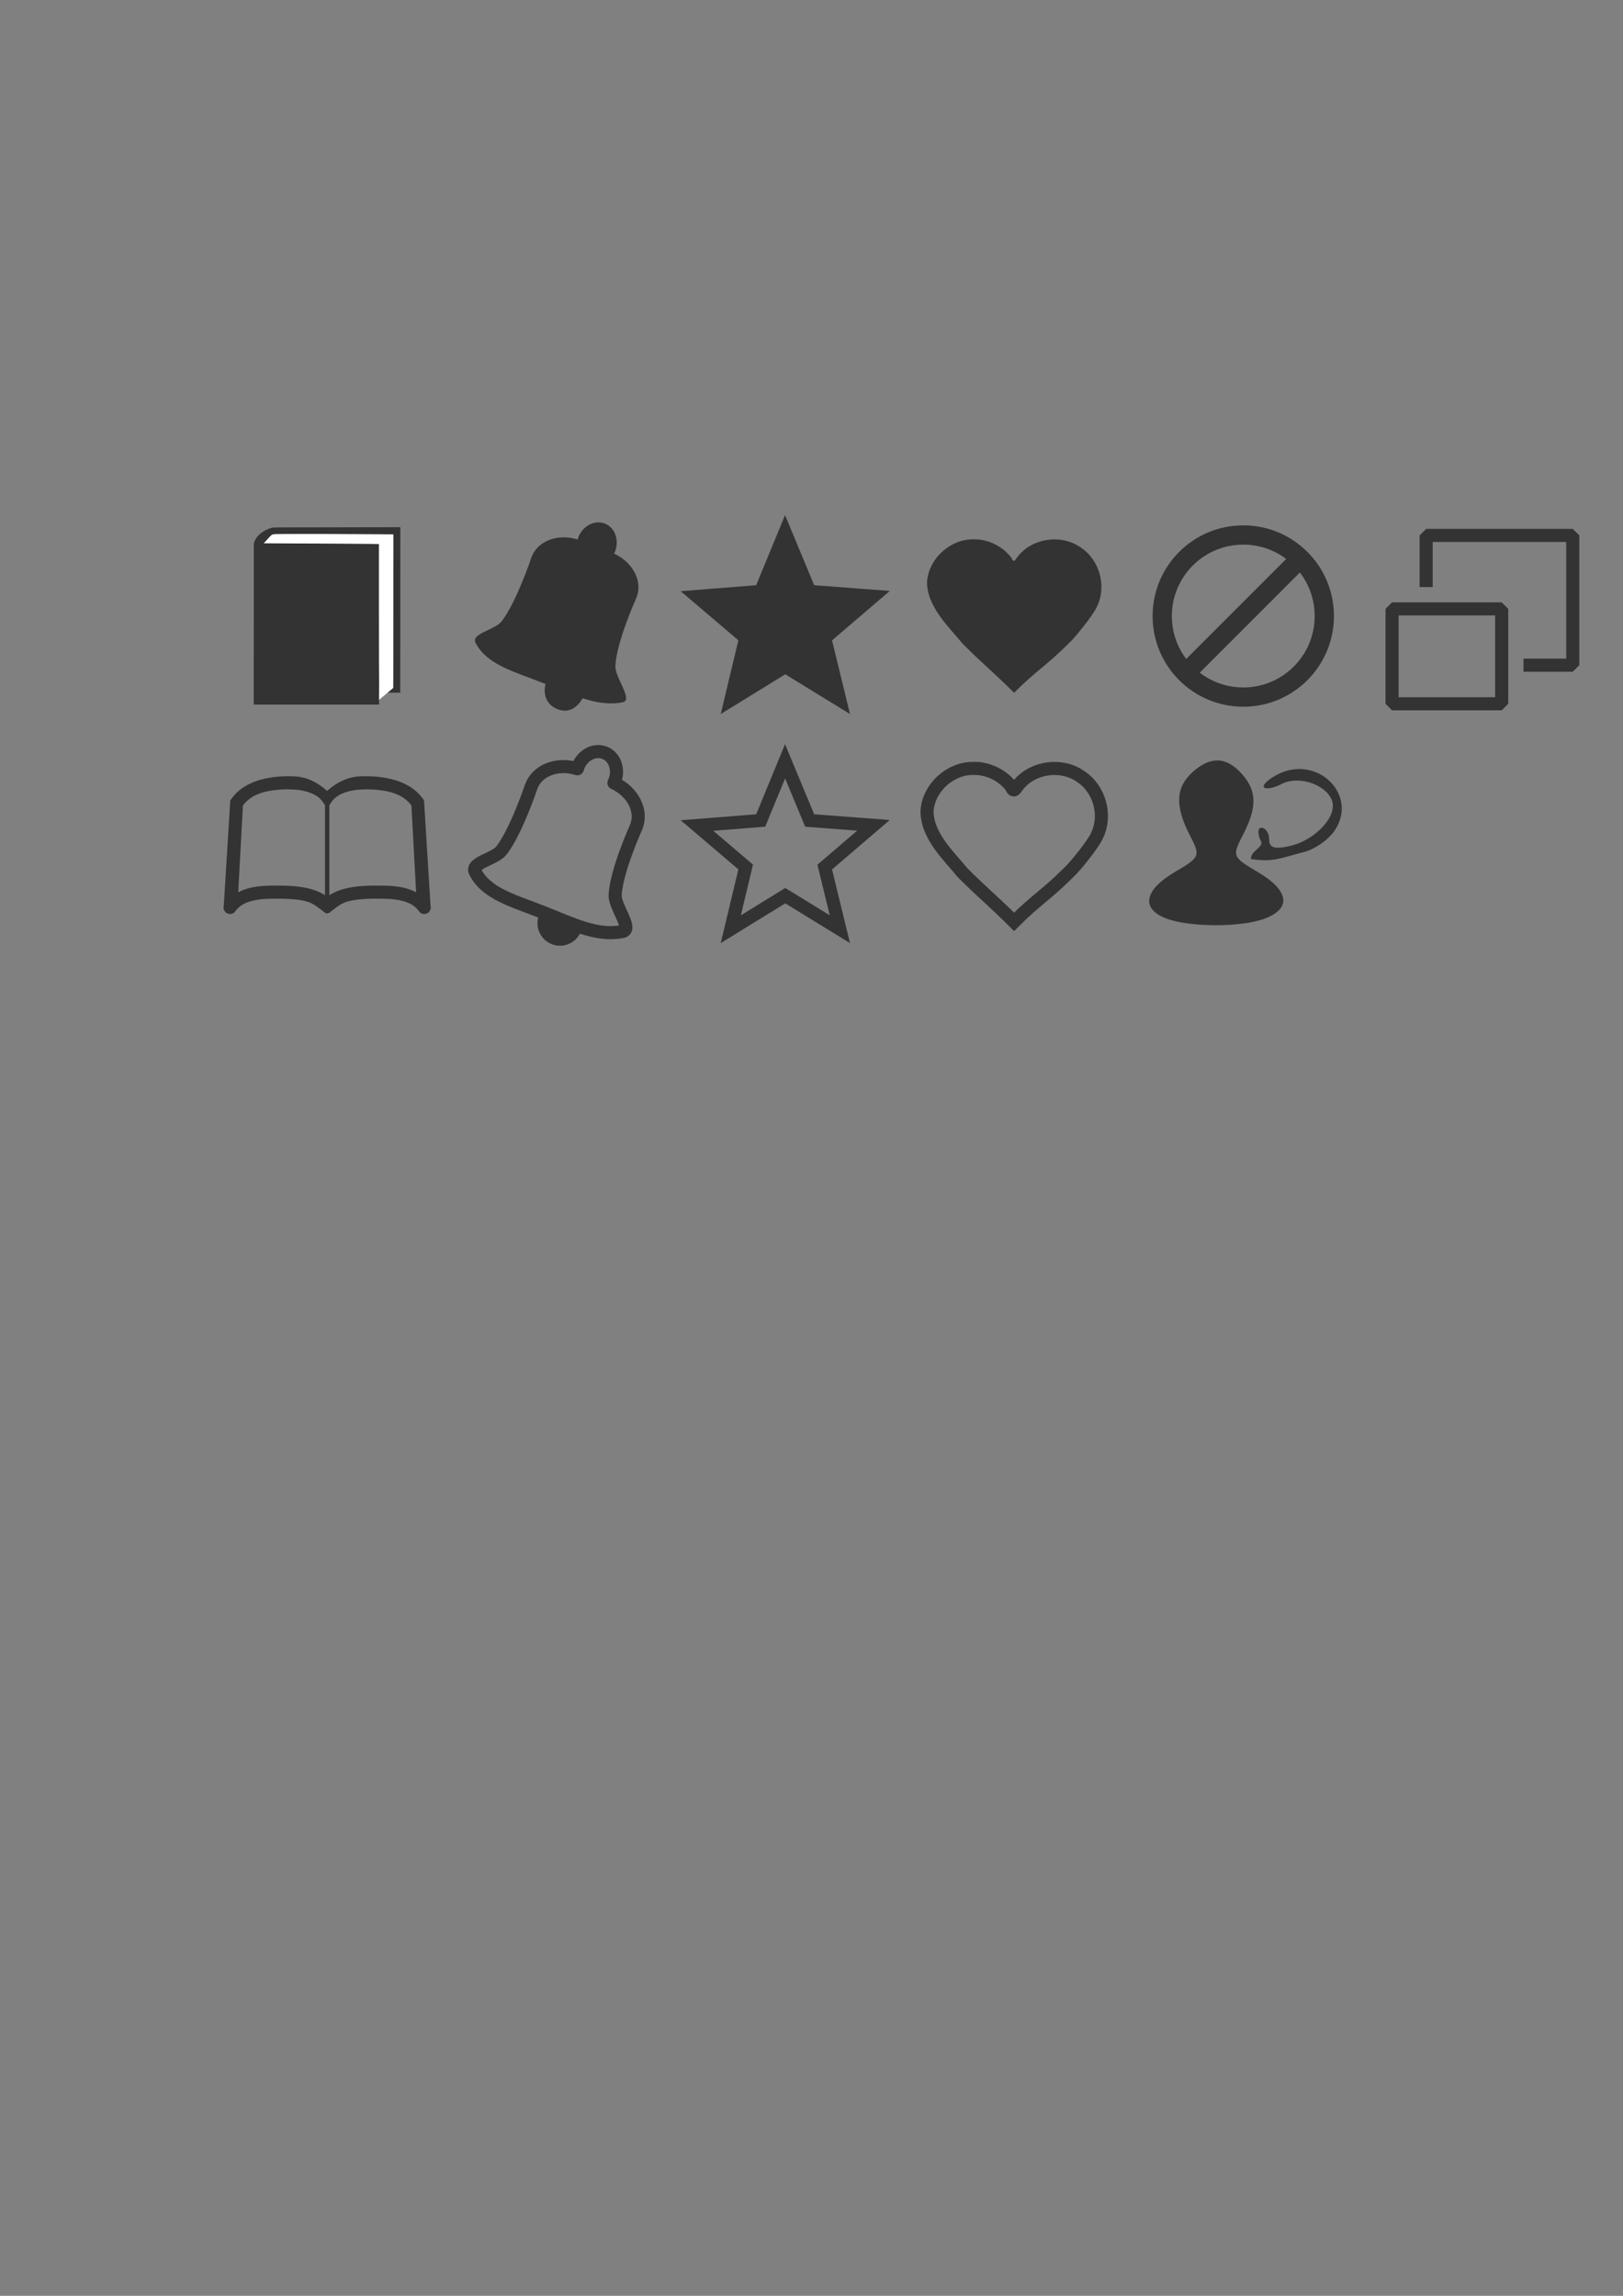 <?xml version="1.0" encoding="UTF-8" standalone="no"?>
<!-- Created with Inkscape (http://www.inkscape.org/) -->

<svg
   xmlns:dc="http://purl.org/dc/elements/1.1/"
   xmlns:cc="http://creativecommons.org/ns#"
   xmlns:rdf="http://www.w3.org/1999/02/22-rdf-syntax-ns#"
   xmlns:svg="http://www.w3.org/2000/svg"
   xmlns="http://www.w3.org/2000/svg"
   xmlns:sodipodi="http://sodipodi.sourceforge.net/DTD/sodipodi-0.dtd"
   xmlns:inkscape="http://www.inkscape.org/namespaces/inkscape"
   width="744.094"
   height="1052.362"
   id="svg5768"
   version="1.1"
   inkscape:version="0.48.4 r9939"
   sodipodi:docname="post-icons.svg"
   inkscape:export-filename="/home/rekado/dev/libertree-project/libertree-frontend-ramaze/public/themes/default/images/icon-bell.png"
   inkscape:export-xdpi="21.243006"
   inkscape:export-ydpi="21.243006">
  <rect width="100%" height="100%" fill="#808080" stroke="none"/>
  <defs
     id="defs5770">
    <inkscape:path-effect
       effect="spiro"
       id="path-effect3945"
       is_visible="true" />
    <inkscape:path-effect
       effect="spiro"
       id="path-effect3861"
       is_visible="true" />
    <inkscape:path-effect
       effect="spiro"
       id="path-effect5924"
       is_visible="true" />
    <inkscape:path-effect
       effect="spiro"
       id="path-effect5916"
       is_visible="true" />
  </defs>
  <sodipodi:namedview
     id="base"
     pagecolor="#ffffff"
     bordercolor="#666666"
     borderopacity="1.0"
     inkscape:pageopacity="0.0"
     inkscape:pageshadow="2"
     inkscape:zoom="1.5621998"
     inkscape:cx="514.54724"
     inkscape:cy="659.23361"
     inkscape:document-units="px"
     inkscape:current-layer="layer1"
     showgrid="true"
     inkscape:window-width="1022"
     inkscape:window-height="540"
     inkscape:window-x="0"
     inkscape:window-y="27"
     inkscape:window-maximized="0"
     inkscape:snap-global="false">
    <inkscape:grid
       type="xygrid"
       id="grid5920" />
  </sodipodi:namedview>
  <g
     inkscape:label="Layer 1"
     inkscape:groupmode="layer"
     id="layer1"
     style="display:inline">
    <rect
       style="fill:#000000;fill-opacity:0;stroke:none;display:inline"
       id="rect5918-1-1-59"
       width="100"
       height="100.043"
       x="630.371"
       y="234.034"
       inkscape:export-filename="/home/rekado/libertree-project/libertree-frontend-ramaze/public/themes/default/images/icon-view-post.png"
       inkscape:export-xdpi="23.4"
       inkscape:export-ydpi="23.4" />
    <path
       style="fill:none;stroke:#333333;stroke-width:6;stroke-linejoin:bevel;stroke-miterlimit:4;stroke-opacity:1;stroke-dasharray:none;display:inline"
       d="m 698.469,304.906 22.593,0 0,-59.469 -67.219,0 0,0 0,23.657"
       id="path3834"
       inkscape:connector-curvature="0"
       sodipodi:nodetypes="cccccc"
       inkscape:export-filename="/home/rekado/libertree-project/libertree-frontend-ramaze/public/themes/default/images/icon-view-post.png"
       inkscape:export-xdpi="23.4"
       inkscape:export-ydpi="23.4" />
    <rect
       style="fill:#000000;fill-opacity:0;stroke:none"
       id="rect5918-1-1"
       width="100"
       height="100.043"
       x="205"
       y="232.362"
       inkscape:export-filename="/home/rekado/dev/libertree-project/libertree-frontend-ramaze/public/themes/default/images/icon-subscribe.png"
       inkscape:export-xdpi="23.4"
       inkscape:export-ydpi="23.4" />
    <rect
       style="fill:#000000;fill-opacity:0;stroke:none"
       id="rect5918-1"
       width="100"
       height="100.043"
       x="415"
       y="337.362"
       inkscape:export-filename="/home/rekado/dev/libertree-project/libertree-frontend-ramaze/public/themes/default/images/icon-unlike.png"
       inkscape:export-xdpi="23.4"
       inkscape:export-ydpi="23.4" />
    <rect
       style="fill:#000000;fill-opacity:0;stroke:none"
       id="rect5918"
       width="100"
       height="100.043"
       x="520"
       y="232.362"
       inkscape:export-filename="/home/rekado/libertree-project/libertree-frontend-ramaze/public/themes/default/images/icon-hide.png"
       inkscape:export-xdpi="23.38995"
       inkscape:export-ydpi="23.38995" />
    <rect
       inkscape:export-ydpi="23.4"
       inkscape:export-xdpi="23.4"
       inkscape:export-filename="/home/rekado/dev/libertree-project/libertree-frontend-ramaze/public/themes/default/images/icon-collect.png"
       y="232.362"
       x="310"
       height="100"
       width="100"
       id="rect4232-7-7"
       style="fill:#4d4d4d;fill-opacity:0;fill-rule:nonzero;stroke:none" />
    <path
       sodipodi:type="star"
       style="fill:#333333;fill-opacity:1;stroke:#333333;stroke-width:9.347;stroke-miterlimit:4;stroke-opacity:1;stroke-dasharray:none"
       id="path7215"
       sodipodi:sides="5"
       sodipodi:cx="171.72594"
       sodipodi:cy="189.69191"
       sodipodi:r1="66.270935"
       sodipodi:r2="29.699404"
       sodipodi:arg1="0.91510067"
       sodipodi:arg2="1.5443883"
       inkscape:flatsided="false"
       inkscape:rounded="0"
       inkscape:randomized="0.001"
       d="m 212.147,242.215 -39.613,-22.882 -38.234,24.972 9.455,-44.685 -35.534,-28.665 45.371,-4.812 16.278,-42.678 18.68,41.768 45.616,2.243 -33.998,30.709 z"
       inkscape:transform-center-x="-0.23700208"
       inkscape:transform-center-y="-0.32349466"
       transform="matrix(0.642,0.017,-0.017,0.642,252.973,161.815)"
       inkscape:export-filename="/home/rekado/dev/libertree-project/libertree-frontend-ramaze/public/themes/default/images/icon-collect.png"
       inkscape:export-xdpi="23.4"
       inkscape:export-ydpi="23.4" />
    <path
       style="fill:none;stroke:#333333;stroke-width:6;stroke-linecap:butt;stroke-miterlimit:3.6;stroke-opacity:1;stroke-dasharray:none"
       d="m 446.525,352.219 c -10.565,-0.233 -20.345,8.381 -21.468,18.885 -0.598,11.802 10.633,21.885 16.176,28.861 9.347,9.352 14.34,13.236 23.687,22.588 10.201,-10.206 14.805,-12.382 25.006,-22.588 2.506,-2.118 11.54,-13.329 12.992,-16.925 4.59,-9.294 1.191,-21.506 -7.503,-27.125 -8.689,-6.126 -21.723,-4.405 -28.494,3.812 -1.222,1.34 -2.068,3.943 -3.152,1.049 -4.005,-5.338 -10.566,-8.609 -17.244,-8.557 z"
       id="path8152"
       inkscape:connector-curvature="0"
       sodipodi:nodetypes="cccccccccc"
       inkscape:export-filename="/home/rekado/dev/libertree-project/libertree-frontend-ramaze/public/themes/default/images/icon-unlike.png"
       inkscape:export-xdpi="23.4"
       inkscape:export-ydpi="23.4" />
    <rect
       style="fill:#000000;fill-opacity:0;stroke:none"
       id="rect5918-1-6"
       width="100"
       height="100.043"
       x="415"
       y="232.362"
       inkscape:export-filename="/home/rekado/dev/libertree-project/libertree-frontend-ramaze/public/themes/default/images/icon-like.png"
       inkscape:export-xdpi="23.4"
       inkscape:export-ydpi="23.4" />
    <path
       style="fill:#333333;fill-opacity:1;stroke:none"
       d="m 446.525,247.219 c -10.565,-0.233 -20.345,8.381 -21.468,18.885 -0.598,11.802 10.633,21.885 16.176,28.861 9.347,9.352 14.34,13.236 23.687,22.588 10.201,-10.206 14.805,-12.382 25.006,-22.588 2.506,-2.118 11.54,-13.329 12.992,-16.925 4.59,-9.294 1.191,-21.506 -7.503,-27.125 -8.689,-6.126 -21.723,-4.405 -28.494,3.812 -1.222,1.34 -2.068,3.943 -3.152,1.049 -4.005,-5.338 -10.566,-8.609 -17.244,-8.557 z"
       id="path8152-0"
       inkscape:connector-curvature="0"
       sodipodi:nodetypes="cccccccccc"
       inkscape:export-filename="/home/rekado/dev/libertree-project/libertree-frontend-ramaze/public/themes/default/images/icon-like.png"
       inkscape:export-xdpi="23.4"
       inkscape:export-ydpi="23.4" />
    <rect
       inkscape:export-ydpi="23.4"
       inkscape:export-xdpi="23.4"
       inkscape:export-filename="/home/rekado/dev/libertree-project/libertree-frontend-ramaze/public/themes/default/images/icon-collected.png"
       y="337.362"
       x="310"
       height="100"
       width="100"
       id="rect4232-7-7-1"
       style="fill:#4d4d4d;fill-opacity:0;fill-rule:nonzero;stroke:none" />
    <path
       sodipodi:type="star"
       style="fill:none;stroke:#333333;stroke-width:9.347;stroke-miterlimit:4;stroke-opacity:1;stroke-dasharray:none"
       id="path7215-4"
       sodipodi:sides="5"
       sodipodi:cx="171.72594"
       sodipodi:cy="189.69191"
       sodipodi:r1="66.270935"
       sodipodi:r2="29.699404"
       sodipodi:arg1="0.91510067"
       sodipodi:arg2="1.5443883"
       inkscape:flatsided="false"
       inkscape:rounded="0"
       inkscape:randomized="0.001"
       d="m 212.147,242.215 -39.613,-22.882 -38.234,24.972 9.455,-44.685 -35.534,-28.665 45.371,-4.812 16.278,-42.678 18.68,41.768 45.616,2.243 -33.998,30.709 z"
       inkscape:transform-center-x="-0.23700208"
       inkscape:transform-center-y="-0.32349466"
       transform="matrix(0.642,0.017,-0.017,0.642,252.973,266.815)"
       inkscape:export-filename="/home/rekado/dev/libertree-project/libertree-frontend-ramaze/public/themes/default/images/icon-collected.png"
       inkscape:export-xdpi="23.4"
       inkscape:export-ydpi="23.4" />
    <g
       id="g8845"
       inkscape:export-filename="/home/rekado/dev/libertree-project/libertree-frontend-ramaze/public/themes/default/images/icon-subscribe.png"
       inkscape:export-xdpi="23.4"
       inkscape:export-ydpi="23.4"
       transform="matrix(0.941,-0.181,0.181,0.941,-165.394,290.36)"
       style="fill:#333333;fill-opacity:1">
      <path
         style="fill:#333333;fill-opacity:1;fill-rule:nonzero;stroke:none"
         d="m 139.344,244.406 c -3.899,-0.098 -7.8,2.598 -9.469,6.938 -0.119,0.309 -0.19,0.627 -0.281,0.938 -9.013,-2.856 -18.237,0.543 -21.094,7.969 0,0 -6.977,20.874 -13.75,29.531 -3.098,3.96 -14.109,5.572 -11.938,9.812 5.171,10.1 17.59,13.164 31.312,18.594 0.273,0.108 0.51,0.204 0.781,0.312 -1.048,3.636 -0.342,8.882 4.969,11.312 6.075,2.78 10.128,-1.388 11.969,-4.781 6.266,2.009 12.19,3.028 18.375,1.844 5.098,-0.976 -3.569,-11.212 -3.312,-16.719 0.517,-11.108 9.719,-31.375 9.719,-31.375 2.851,-7.411 -1.711,-16.1 -10.281,-20.031 0.145,-0.299 0.284,-0.62 0.406,-0.938 2.054,-5.341 -0.066,-11.085 -4.719,-12.875 -0.872,-0.336 -1.788,-0.509 -2.688,-0.531 z"
         transform="matrix(1.025,0.197,-0.197,1.025,366.223,-243.43)"
         id="rect4060"
         inkscape:export-filename="/home/rekado/dev/libertree-project/libertree-frontend-ramaze/public/themes/default/images/icon-subscribe.png"
         inkscape:export-xdpi="23.4"
         inkscape:export-ydpi="23.4"
         inkscape:connector-curvature="0"
         sodipodi:nodetypes="ssccssccscssccsss" />
    </g>
    <rect
       style="fill:#000000;fill-opacity:0;stroke:none"
       id="rect5918-1-1-5"
       width="100"
       height="100.043"
       x="205"
       y="337.362"
       inkscape:export-filename="/home/rekado/dev/libertree-project/libertree-frontend-ramaze/public/themes/default/images/icon-unsubscribe.png"
       inkscape:export-xdpi="23.38995"
       inkscape:export-ydpi="23.38995" />
    <g
       id="g8845-8"
       inkscape:export-filename="/home/rekado/dev/libertree-project/libertree-frontend-ramaze/public/themes/default/images/icon-unsubscribe.png"
       inkscape:export-xdpi="23.38995"
       inkscape:export-ydpi="23.38995"
       transform="matrix(0.941,-0.181,0.181,0.941,-165.394,395.36)"
       style="fill:none;stroke:#333333;stroke-width:6.263;stroke-linecap:round;stroke-linejoin:round;stroke-miterlimit:10;stroke-opacity:1;stroke-dasharray:none">
      <path
         inkscape:connector-curvature="0"
         inkscape:export-ydpi="23.38995"
         inkscape:export-xdpi="23.38995"
         inkscape:export-filename="/home/rekado/dev/libertree-project/libertree-frontend-ramaze/public/themes/default/images/icon-unsubscribe.png"
         id="rect4060-3"
         d="m 463.435,35.665 c -4.416,-2.753 -10.548,-0.889 -13.709,4.179 -0.183,0.293 -0.333,0.609 -0.488,0.909 -8.674,-4.707 -18.801,-3.044 -23.196,4.004 0,0 -11.254,20.003 -19.906,27.539 -3.958,3.447 -15.592,2.933 -14.204,7.708 3.306,11.373 15.444,16.966 28.437,25.241 12.993,8.275 22.928,16.018 35.289,16.032 5.419,0.006 -1.436,-12.204 -0.086,-17.798 2.723,-11.284 16.156,-30.238 16.156,-30.238 4.385,-7.034 1.407,-16.827 -6.601,-22.549 0.208,-0.278 0.401,-0.579 0.588,-0.88 3.16,-5.069 2.134,-11.396 -2.282,-14.149 z"
         style="fill:none;stroke:#333333;stroke-width:6.263;stroke-linecap:round;stroke-linejoin:round;stroke-miterlimit:10;stroke-opacity:1;stroke-dasharray:none"
         sodipodi:nodetypes="csccsssssccccc" />
      <path
         inkscape:connector-curvature="0"
         id="path8840-8"
         d="m 420.497,107.883 c -2.02,3.477 -1.007,7.95 2.391,10.197 3.397,2.247 7.926,1.44 10.336,-1.78 l -12.726,-8.417 z"
         style="fill:#333333;fill-opacity:1;stroke:#333333;stroke-width:6.263;stroke-linecap:round;stroke-linejoin:round;stroke-miterlimit:10;stroke-opacity:1;stroke-dasharray:none"
         inkscape:export-filename="/home/rekado/dev/libertree-project/libertree-frontend-ramaze/public/themes/default/images/icon-unsubscribe.png"
         inkscape:export-xdpi="23.38995"
         inkscape:export-ydpi="23.38995" />
    </g>
    <rect
       style="fill:#000000;fill-opacity:0;stroke:none"
       id="rect5918-17"
       width="100"
       height="100.043"
       x="100"
       y="337.362"
       inkscape:export-filename="/home/rekado/dev/libertree-project/libertree-frontend-ramaze/public/themes/default/images/icon-read.png"
       inkscape:export-xdpi="23.38995"
       inkscape:export-ydpi="23.38995" />
    <path
       style="font-size:medium;font-style:normal;font-variant:normal;font-weight:normal;font-stretch:normal;text-indent:0;text-align:start;text-decoration:none;line-height:normal;letter-spacing:normal;word-spacing:normal;text-transform:none;direction:ltr;block-progression:tb;writing-mode:lr-tb;text-anchor:start;baseline-shift:baseline;color:#000000;fill:#333333;fill-opacity:1;stroke:none;stroke-width:6;marker:none;visibility:visible;display:inline;overflow:visible;enable-background:accumulate;font-family:Sans;-inkscape-font-specification:Sans"
       d="m 131.062,355.814 c -0.914,0.023 -1.84,0.065 -2.75,0.125 l -0.031,0 -0.031,0 c -6.975,0.552 -16.609,2.44 -22.188,10.25 l -0.469,0.625 -0.062,0.812 -2.938,47.562 c -0.011,0.021 -0.021,0.042 -0.031,0.062 -0.111,0.46 -0.111,0.946 0,1.406 0.01,0.021 0.021,0.042 0.031,0.062 0.018,0.074 0.039,0.147 0.062,0.219 0.01,0.021 0.021,0.042 0.031,0.062 0.018,0.074 0.039,0.147 0.062,0.219 0.01,0.021 0.021,0.042 0.031,0.062 0.039,0.075 0.08,0.148 0.125,0.219 0.01,0.011 0.021,0.021 0.031,0.031 0.091,0.155 0.196,0.301 0.312,0.438 0.021,0.021 0.041,0.042 0.062,0.062 0.05,0.054 0.102,0.106 0.156,0.156 0.021,0.011 0.042,0.021 0.062,0.031 0.05,0.054 0.102,0.106 0.156,0.156 0.021,0.011 0.042,0.021 0.062,0.031 0.061,0.044 0.123,0.086 0.188,0.125 0.021,0.011 0.042,0.021 0.062,0.031 0.071,0.045 0.144,0.086 0.219,0.125 0.021,0.011 0.042,0.021 0.062,0.031 0.072,0.024 0.145,0.044 0.219,0.062 0.021,0.011 0.042,0.021 0.062,0.031 0.163,0.056 0.33,0.098 0.5,0.125 0.196,0.03 0.395,0.04 0.594,0.031 0.031,4.9e-4 0.063,4.9e-4 0.094,0 0.074,-0.018 0.147,-0.039 0.219,-0.062 0.021,2.2e-4 0.042,2.2e-4 0.062,0 0.074,-0.018 0.147,-0.039 0.219,-0.062 0.021,2.2e-4 0.042,2.2e-4 0.062,0 0.172,-0.048 0.339,-0.11 0.5,-0.188 0.021,-0.01 0.042,-0.021 0.062,-0.031 0.075,-0.039 0.148,-0.08 0.219,-0.125 0.021,-0.01 0.042,-0.021 0.062,-0.031 0.145,-0.102 0.281,-0.217 0.406,-0.344 0.011,-0.01 0.021,-0.021 0.031,-0.031 0.055,-0.06 0.107,-0.123 0.156,-0.188 0.115,-0.126 0.22,-0.262 0.312,-0.406 1.951,-2.627 4.825,-4.009 8.438,-4.781 3.687,-0.788 7.976,-0.806 11.969,-0.781 3.733,0.024 8.038,0.258 11.688,1.156 3.649,0.898 5.804,3.072 7.844,4.5 0,0 0.964,1.007 1.938,1.094 l 0,0.031 c 0.021,0 0.042,9e-4 0.062,0 0.021,9e-4 0.042,0 0.062,0 l 0,-0.031 c 0.974,-0.087 1.938,-1.094 1.938,-1.094 2.04,-1.428 4.195,-3.602 7.844,-4.5 3.649,-0.898 7.955,-1.133 11.688,-1.156 3.993,-0.025 8.282,-0.007 11.969,0.781 3.612,0.772 6.486,2.154 8.438,4.781 0.092,0.144 0.197,0.28 0.312,0.406 0.05,0.065 0.102,0.127 0.156,0.188 0.01,0.011 0.021,0.021 0.031,0.031 0.125,0.126 0.261,0.241 0.406,0.344 0.021,0.011 0.042,0.021 0.062,0.031 0.071,0.045 0.144,0.086 0.219,0.125 0.021,0.011 0.042,0.021 0.062,0.031 0.161,0.077 0.328,0.14 0.5,0.188 0.021,2.2e-4 0.042,2.2e-4 0.062,0 0.072,0.024 0.145,0.044 0.219,0.062 0.021,2.2e-4 0.042,2.2e-4 0.062,0 0.072,0.024 0.145,0.044 0.219,0.062 0.031,4.9e-4 0.062,4.9e-4 0.094,0 0.198,0.009 0.398,-10e-4 0.594,-0.031 0.17,-0.027 0.337,-0.069 0.5,-0.125 0.021,-0.01 0.042,-0.021 0.062,-0.031 0.074,-0.018 0.147,-0.039 0.219,-0.062 0.021,-0.01 0.042,-0.021 0.062,-0.031 0.075,-0.039 0.148,-0.08 0.219,-0.125 0.021,-0.01 0.042,-0.021 0.062,-0.031 0.064,-0.039 0.127,-0.081 0.188,-0.125 0.021,-0.01 0.042,-0.021 0.062,-0.031 0.054,-0.05 0.106,-0.102 0.156,-0.156 0.021,-0.01 0.042,-0.021 0.062,-0.031 0.054,-0.05 0.106,-0.102 0.156,-0.156 0.021,-0.021 0.042,-0.041 0.062,-0.062 0.117,-0.136 0.222,-0.283 0.312,-0.438 0.011,-0.01 0.021,-0.021 0.031,-0.031 0.045,-0.071 0.086,-0.144 0.125,-0.219 0.011,-0.021 0.021,-0.042 0.031,-0.062 0.024,-0.072 0.044,-0.145 0.062,-0.219 0.011,-0.021 0.021,-0.042 0.031,-0.062 0.024,-0.072 0.044,-0.145 0.062,-0.219 0.011,-0.021 0.021,-0.042 0.031,-0.062 0.111,-0.46 0.111,-0.946 0,-1.406 -0.01,-0.021 -0.021,-0.042 -0.031,-0.062 l -2.938,-47.562 -0.062,-0.812 -0.468,-0.625 c -5.579,-7.81 -15.212,-9.698 -22.188,-10.25 l -0.031,0 -0.031,0 c -1.82,-0.12 -3.664,-0.177 -5.469,-0.125 -0.602,0.017 -1.186,0.052 -1.781,0.094 -5.745,0.402 -10.612,3.155 -14.438,6.656 -3.826,-3.501 -8.693,-6.254 -14.438,-6.656 -0.595,-0.042 -1.18,-0.076 -1.781,-0.094 -0.902,-0.026 -1.805,-0.023 -2.719,0 z m 0.906,6 c 7.332,0.016 13.399,1.833 16.031,5.781 l 1,1.5 0,41.281 c -2.215,-1.487 -4.788,-2.449 -7.406,-3.094 -4.427,-1.09 -9.1,-1.319 -13.062,-1.344 -4.021,-0.025 -8.722,-0.068 -13.281,0.906 -2.061,0.44 -4.106,1.161 -6.031,2.156 l 2.156,-39.812 c 4.302,-5.666 11.146,-6.789 17.312,-7.281 0.022,-0.002 0.041,0.002 0.062,0 1.093,-0.071 2.171,-0.096 3.219,-0.094 z m 36.062,0 c 1.047,-0.002 2.126,0.023 3.219,0.094 0.022,0.002 0.041,-0.002 0.062,0 6.167,0.492 13.011,1.615 17.312,7.281 l 2.156,39.812 c -1.925,-0.995 -3.971,-1.716 -6.031,-2.156 -4.56,-0.975 -9.26,-0.932 -13.281,-0.906 -3.963,0.025 -8.636,0.254 -13.062,1.344 -2.618,0.645 -5.191,1.607 -7.406,3.094 l 0,-41.281 1,-1.5 c 2.632,-3.948 8.699,-5.765 16.031,-5.781 z"
       id="path8152-4-8"
       inkscape:connector-curvature="0"
       inkscape:export-filename="/home/rekado/dev/libertree-project/libertree-frontend-ramaze/public/themes/default/images/icon-read.png"
       inkscape:export-xdpi="23.38995"
       inkscape:export-ydpi="23.38995" />
    <rect
       style="fill:#000000;fill-opacity:0;stroke:none"
       id="rect5918-17-7"
       width="100"
       height="100.043"
       x="100"
       y="232.362"
       inkscape:export-filename="/home/rekado/dev/libertree-project/libertree-frontend-ramaze/public/themes/default/images/icon-unread.png"
       inkscape:export-xdpi="23.38995"
       inkscape:export-ydpi="23.38995" />
    <g
       id="g3173"
       transform="matrix(1.084,0,0,1.084,-311.846,-259.554)"
       inkscape:export-filename="/home/rekado/dev/libertree-project/libertree-frontend-ramaze/public/themes/default/images/icon-unread.png"
       inkscape:export-xdpi="23.38995"
       inkscape:export-ydpi="23.38995">
      <path
         sodipodi:nodetypes="cccccccccccccccccccccc"
         inkscape:connector-curvature="0"
         id="path3108"
         d="m 457,462.375 -52.188,0.094 c -0.033,0.014 -0.061,0.048 -0.094,0.062 -1.129,0.007 -1.4,-0.074 -1.781,0 -0.099,0.099 -0.316,0.09 -0.562,0.156 -3.774,1.128 -6.728,3.697 -7.344,6.688 l -0.031,68 53,0 0,-6 0,-3 0.062,-59 -48.812,-0.219 c 0,0 1.985,-1.991 2.844,-3.094 0.333,-0.428 0.914,-0.631 1.406,-0.719 0.492,-0.088 0.875,-0.062 0.875,-0.062 l 49.625,0.094 0,62 -1.5,1 -7.5,3.987 12,10e-5 -0.031,-1.987 z"
         style="font-size:medium;font-style:normal;font-variant:normal;font-weight:normal;font-stretch:normal;text-indent:0;text-align:start;text-decoration:none;line-height:normal;letter-spacing:normal;word-spacing:normal;text-transform:none;direction:ltr;block-progression:tb;writing-mode:lr-tb;text-anchor:start;baseline-shift:baseline;color:#000000;fill:#333333;fill-opacity:1;stroke:none;stroke-width:3;marker:none;visibility:visible;display:inline;overflow:visible;enable-background:accumulate;font-family:Sans;-inkscape-font-specification:Sans" />
      <path
         sodipodi:nodetypes="cscssccsssccccc"
         inkscape:connector-curvature="0"
         id="path3166"
         d="m 448.036,527.376 c -0.048,-0.048 -0.087,-13.093 -0.087,-28.988 l 0,-28.901 -5.642,-0.084 c -3.103,-0.046 -8.888,-0.084 -12.856,-0.085 -3.968,-8e-5 -12.383,-0.038 -18.701,-0.085 l -11.486,-0.085 1.233,-1.348 c 1.979,-2.164 2.099,-2.267 2.826,-2.423 0.761,-0.163 15.722,-0.185 36.955,-0.055 l 13.791,0.085 -0.032,30.994 -0.037,33.96 -6,5 z"
         style="fill:#ffffff;fill-opacity:1;stroke:none" />
    </g>
    <rect
       inkscape:export-ydpi="23.4"
       inkscape:export-xdpi="23.4"
       inkscape:export-filename="/home/rekado/libertree-project/libertree-frontend-ramaze/public/themes/default/images/icon-comment.png"
       y="337.432"
       x="520.443"
       height="100"
       width="100"
       id="rect4232-7-7-1-9"
       style="fill:#4d4d4d;fill-opacity:0;fill-rule:nonzero;stroke:none;display:inline" />
    <path
       style="fill:#333333;fill-opacity:1"
       d="m 534.271,420.863 c -11.268,-4.529 -9.573,-12.919 4.26,-21.08 11.792,-6.958 11.939,-7.319 6.923,-17.019 -6.824,-13.195 -6.462,-21.817 1.205,-28.756 8.228,-7.446 15.448,-7.253 22.556,0.601 7.079,7.822 7.24,15.322 0.604,28.155 -5.016,9.7 -4.869,10.061 6.923,17.019 14.26,8.414 15.479,16.594 3.169,21.274 -10.889,4.14 -35.114,4.037 -45.64,-0.194 z m 39.236,-27.109 c -0.146,-3.842 6.169,-5.464 4.55,-8.294 -1.095,-1.772 -1.872,-6.027 0.144,-6.027 2.016,0 3.666,2.366 3.666,5.258 0,3.953 2.363,4.721 9.519,3.096 11.747,-2.668 21.985,-13.799 19.249,-20.929 -2.839,-7.398 -15.399,-11.496 -23.007,-7.506 -3.495,1.833 -7.133,2.554 -8.085,1.602 -0.952,-0.952 1.663,-3.547 5.811,-5.767 18.109,-9.691 37.525,8.773 26.661,25.354 -2.997,4.574 -9.838,9.202 -15.203,10.284 -9.947,2.587 -13.444,4.498 -23.306,2.928 z"
       id="path4324"
       inkscape:connector-curvature="0"
       sodipodi:nodetypes="sssssssssccsssssssscc"
       inkscape:export-filename="/home/rekado/libertree-project/libertree-frontend-ramaze/public/themes/default/images/icon-comment.png"
       inkscape:export-xdpi="23.4"
       inkscape:export-ydpi="23.4" />
    <path
       id="path4326"
       style="fill:none;stroke:#333333;stroke-width:8.83;stroke-miterlimit:4;stroke-opacity:1;stroke-dasharray:none"
       d="m 607.155,282.384 c 0,20.52 -16.635,37.155 -37.155,37.155 -20.52,0 -37.155,-16.635 -37.155,-37.155 0,-20.52 16.635,-37.155 37.155,-37.155 20.52,0 37.155,16.635 37.155,37.155 z m -65.381,27.991 56.744,-56.772"
       inkscape:connector-curvature="0"
       inkscape:export-filename="/home/rekado/libertree-project/libertree-frontend-ramaze/public/themes/default/images/icon-hide.png"
       inkscape:export-xdpi="23.38995"
       inkscape:export-ydpi="23.38995" />
    <rect
       style="fill:none;fill-opacity:1;stroke:#333333;stroke-width:6;stroke-linejoin:bevel;stroke-miterlimit:4;stroke-opacity:1;stroke-dasharray:none;display:inline"
       id="rect3790"
       width="50.256"
       height="43.499"
       x="638.216"
       y="279.106"
       inkscape:export-filename="/home/rekado/libertree-project/libertree-frontend-ramaze/public/themes/default/images/icon-view-post.png"
       inkscape:export-xdpi="23.4"
       inkscape:export-ydpi="23.4" />
  </g>
</svg>

